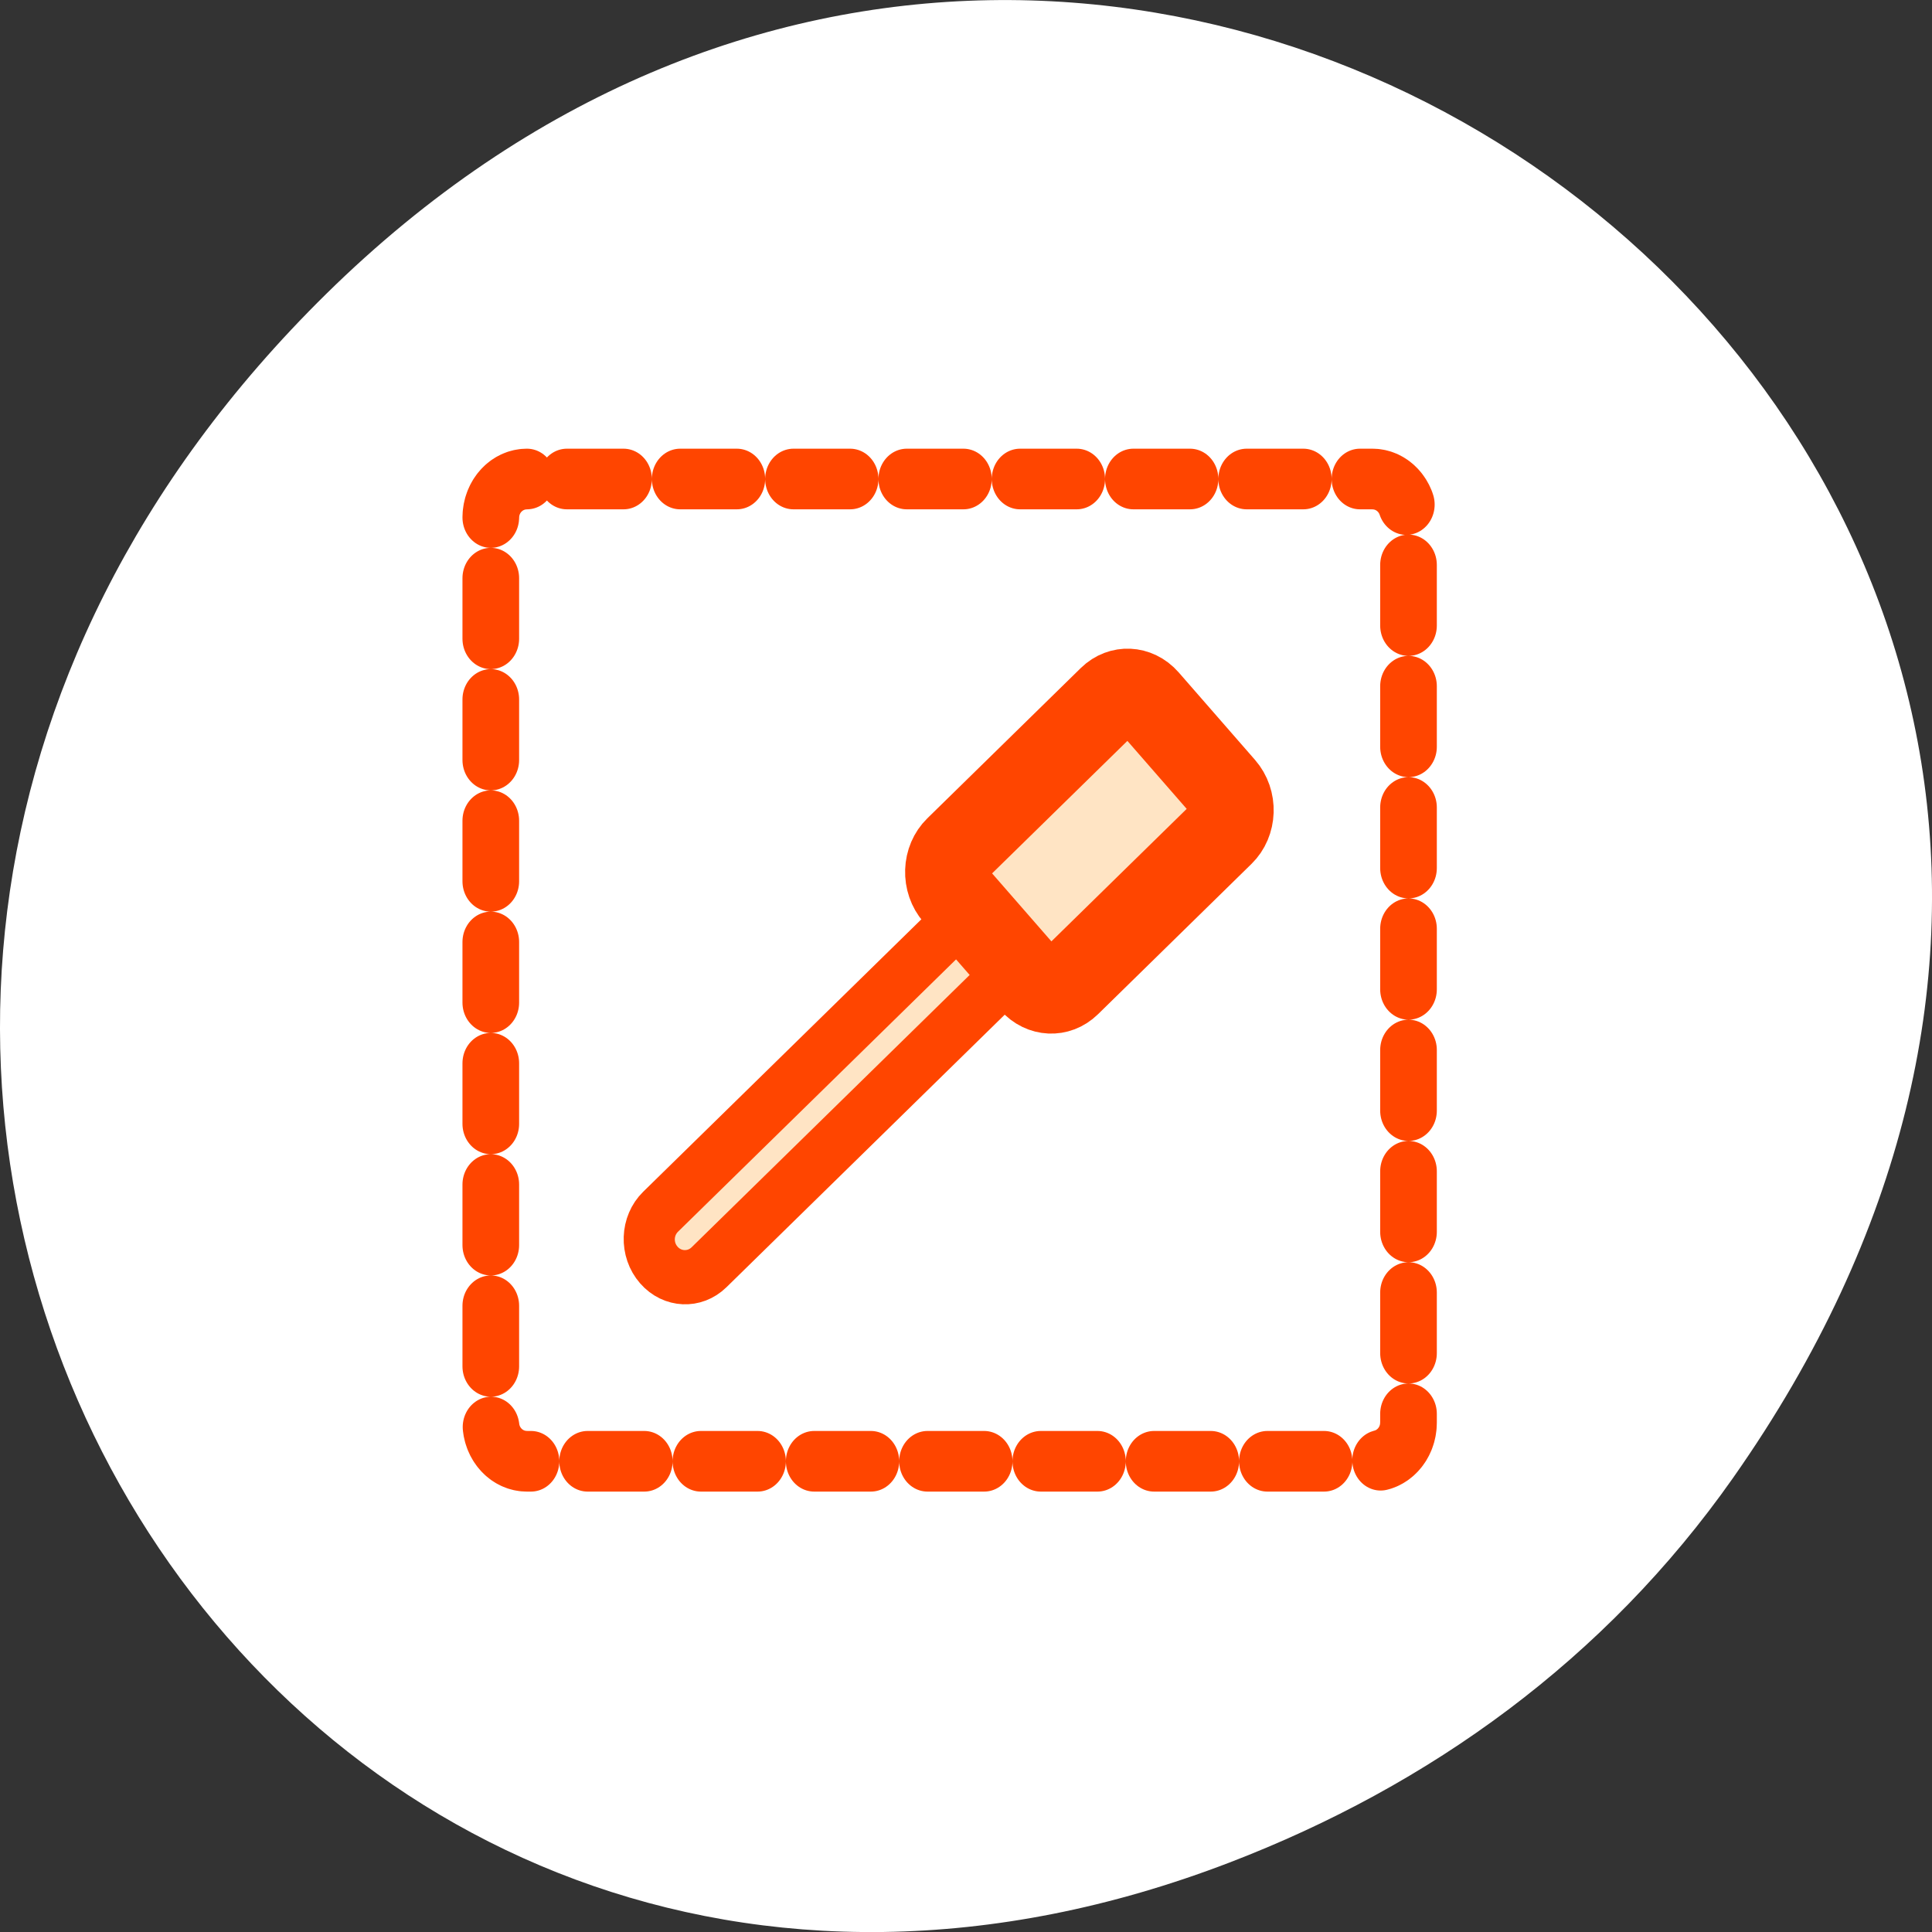 <?xml version="1.0" encoding="UTF-8" standalone="no"?>
<svg
   xmlns:dc="http://purl.org/dc/elements/1.1/"
   xmlns:cc="http://creativecommons.org/ns#"
   xmlns:rdf="http://www.w3.org/1999/02/22-rdf-syntax-ns#"
   xmlns:svg="http://www.w3.org/2000/svg"
   xmlns="http://www.w3.org/2000/svg"
   xmlns:sodipodi="http://sodipodi.sourceforge.net/DTD/sodipodi-0.dtd"
   xmlns:inkscape="http://www.inkscape.org/namespaces/inkscape"
   viewBox="0 0 256 256"
   id="svg2"
   version="1.1"
   inkscape:version="0.48.4 r9939"
   width="100%"
   height="100%"
   sodipodi:docname="tool_picker_selection.svg">
  <rect x="0" y="0" width="256" height="256" fill="#333333" stroke="none"/>
  <defs
     id="defs22" />
  <sodipodi:namedview
     pagecolor="#ffffff"
     bordercolor="#666666"
     borderopacity="1"
     objecttolerance="10"
     gridtolerance="10"
     guidetolerance="10"
     inkscape:pageopacity="0"
     inkscape:pageshadow="2"
     inkscape:window-width="644"
     inkscape:window-height="496"
     id="namedview20"
     showgrid="false"
     inkscape:zoom="0.921875"
     inkscape:cx="128"
     inkscape:cy="128"
     inkscape:window-x="0"
     inkscape:window-y="24"
     inkscape:window-maximized="0"
     inkscape:current-layer="svg2" />
  <path
     transform="translate(0 -796.36)"
     d="m 229.63 992.2 c 92.05 -130.93 -77.948 -263.6 -186.39 -156.91 -102.17 100.51 -7.449 256.68 119.69 207.86 c 26.526 -10.185 49.802 -26.914 66.7 -50.948 z"
     style="fill:#ffffff;color:#000"
     id="path4" />
  <g
     transform="matrix(2.402 0 0 2.571 53.772 51.42)"
     style="stroke-linecap:round;stroke-linejoin:round"
     id="g6">
    <g
       style="fill:none"
       id="g8">
      <path
         d="m 6.683 4.687 c -1.105 0 -1.995 0.89 -1.995 1.995 v 46.635 c 0 1.105 0.89 1.995 1.995 1.995 h 46.635 c 1.105 0 1.995 -0.89 1.995 -1.995 v -46.635 c 0 -1.105 -0.89 -1.995 -1.995 -1.995 h -46.635 z"
         style="stroke:#fff;stroke-width:8.125"
         id="path10" />
      <path
         d="m 6.683 4.687 c -1.105 0 -1.995 0.89 -1.995 1.995 v 46.635 c 0 1.105 0.89 1.995 1.995 1.995 h 46.635 c 1.105 0 1.995 -0.89 1.995 -1.995 v -46.635 c 0 -1.105 -0.89 -1.995 -1.995 -1.995 h -46.635 z"
         style="stroke-dasharray:3.125 3.125;stroke:#ff4500;stroke-width:3.125"
         id="path12" />
    </g>
    <g
       transform="matrix(0.663 -0.039 0.044 0.657 7.978 12.1)"
       style="fill:#ffe4c4;stroke:#ff4500;fill-rule:evenodd"
       id="g14">
      <path
         transform="matrix(0.863 1.06 -1.06 0.863 39.03 -13.258)"
         d="m 18.714 19.512 v 26.812 c 0 1.196 0.963 2.159 2.159 2.159 1.196 0 2.159 -0.963 2.159 -2.159 v -26.812 c 0 -1.196 -4.319 -1.196 -4.319 0 z"
         style="stroke-width:3.106;fill:#ffe4c4;stroke:#ff4500"
         id="path16" />
      <path
         transform="matrix(0.863 1.06 -1.06 0.863 39.19 -13.07)"
         d="m 17.203 4.577 c -0.957 0 -1.727 0.77 -1.727 1.727 v 12.741 c 0 0.957 0.77 1.727 1.727 1.727 h 6.802 c 0.957 0 1.727 -0.77 1.727 -1.727 v -12.741 c 0 -0.957 -0.77 -1.727 -1.727 -1.727 h -6.802 z"
         style="stroke-width:4.969;fill:#ffe4c4;stroke:#ff4500"
         id="path18" />
    </g>
  </g>
</svg>
